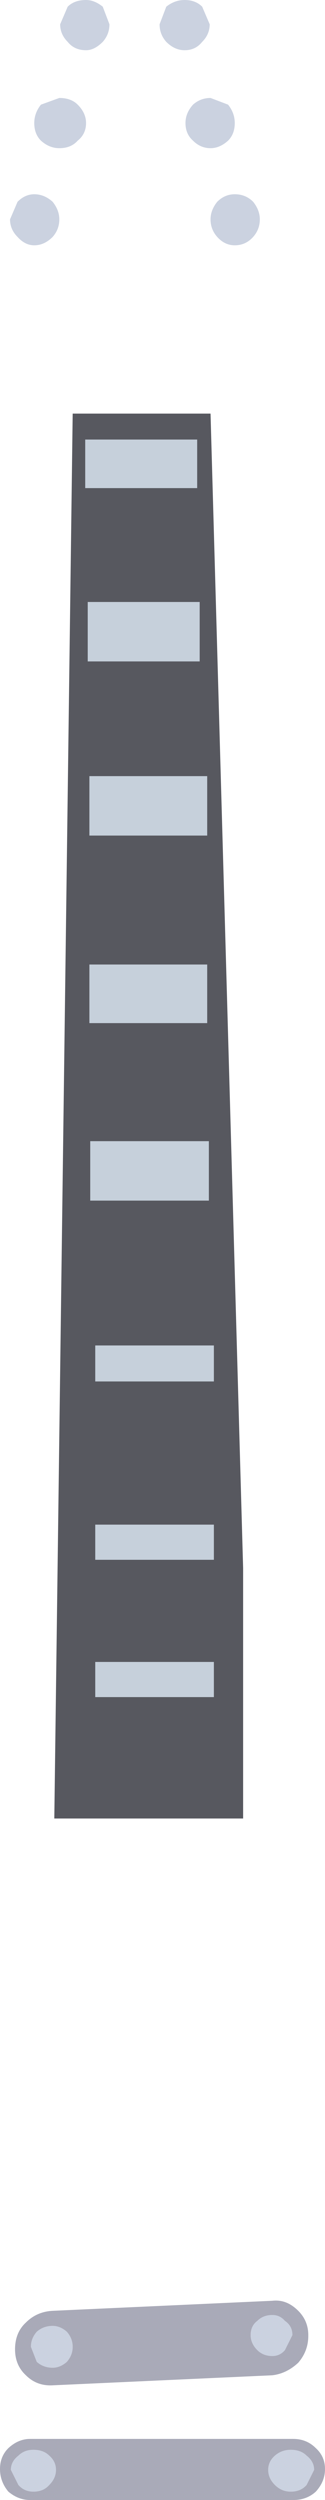 <?xml version="1.0" encoding="UTF-8" standalone="no"?>
<svg xmlns:xlink="http://www.w3.org/1999/xlink" height="149.3px" width="19.45px" xmlns="http://www.w3.org/2000/svg">
  <g transform="matrix(1.0, 0.0, 0.0, 1.0, 11.05, 122.65)">
    <path d="M-7.8 -14.05 L-6.7 -97.95 1.55 -97.95 3.5 -29.0 3.5 -14.05 -7.8 -14.05" fill="#57585f" fill-rule="evenodd" stroke="none"/>
    <path d="M-5.8 -86.7 L0.9 -86.7 0.9 -83.15 -5.8 -83.15 -5.8 -86.7 M-5.7 -76.3 L1.35 -76.3 1.35 -72.75 -5.7 -72.75 -5.7 -76.3 M-5.7 -65.05 L1.35 -65.05 1.35 -61.55 -5.7 -61.55 -5.7 -65.05 M-5.65 -54.5 L1.45 -54.5 1.45 -50.95 -5.65 -50.95 -5.65 -54.5 M-5.95 -96.4 L0.75 -96.4 0.75 -93.5 -5.95 -93.5 -5.95 -96.4 M-5.35 -23.4 L1.75 -23.4 1.75 -21.3 -5.35 -21.3 -5.35 -23.4 M-5.35 -31.6 L1.75 -31.6 1.75 -29.5 -5.35 -29.5 -5.35 -31.6 M-5.35 -42.3 L1.75 -42.3 1.75 -40.15 -5.35 -40.15 -5.35 -42.3" fill="#c6d0db" fill-rule="evenodd" stroke="none"/>
    <path d="M6.45 16.8 L6.0 17.7 Q5.7 18.05 5.25 18.05 4.7 18.05 4.35 17.7 3.95 17.3 3.95 16.8 3.95 16.25 4.35 15.95 4.7 15.6 5.25 15.6 5.7 15.6 6.0 15.95 6.45 16.25 6.45 16.8 M7.75 24.85 L7.3 25.75 Q6.95 26.15 6.35 26.15 5.8 26.15 5.4 25.75 5.0 25.35 5.0 24.85 5.0 24.35 5.4 24.0 5.8 23.65 6.35 23.65 6.95 23.65 7.3 24.0 7.75 24.35 7.75 24.85 M-6.7 17.5 Q-6.7 18.0 -7.05 18.4 -7.45 18.75 -7.9 18.75 -8.45 18.75 -8.85 18.4 L-9.2 17.5 Q-9.2 17.0 -8.85 16.6 -8.45 16.25 -7.9 16.25 -7.45 16.25 -7.05 16.6 -6.7 17.0 -6.7 17.5 M-7.7 24.85 Q-7.7 25.35 -8.1 25.75 -8.45 26.15 -9.05 26.15 -9.6 26.15 -9.95 25.75 L-10.4 24.85 Q-10.4 24.35 -9.95 24.0 -9.6 23.65 -9.05 23.65 -8.45 23.65 -8.1 24.0 -7.7 24.35 -7.7 24.85" fill="#cbd2e0" fill-rule="evenodd" stroke="none"/>
    <path d="M6.45 16.8 Q6.45 16.25 6.0 15.95 5.7 15.6 5.25 15.6 4.7 15.6 4.35 15.95 3.95 16.25 3.95 16.8 3.95 17.3 4.35 17.7 4.7 18.05 5.25 18.05 5.7 18.05 6.0 17.7 L6.45 16.8 M-7.9 15.35 L5.25 14.75 Q6.1 14.65 6.8 15.35 7.4 15.95 7.4 16.8 L7.4 16.85 Q7.4 17.75 6.8 18.45 6.1 19.1 5.25 19.2 L-7.9 19.8 Q-8.85 19.85 -9.5 19.2 -10.15 18.6 -10.15 17.65 -10.15 16.65 -9.5 16.05 -8.85 15.4 -7.9 15.35 M7.75 24.85 Q7.75 24.35 7.3 24.0 6.95 23.65 6.35 23.65 5.8 23.65 5.4 24.0 5.0 24.35 5.0 24.85 5.0 25.35 5.4 25.75 5.8 26.15 6.35 26.15 6.95 26.15 7.3 25.75 L7.75 24.85 M-9.25 23.0 L6.5 23.0 Q7.3 23.0 7.85 23.55 8.4 24.05 8.4 24.8 8.4 25.55 7.85 26.15 7.3 26.65 6.5 26.65 L-9.25 26.65 Q-9.95 26.65 -10.55 26.15 -11.05 25.55 -11.05 24.8 -11.05 24.05 -10.55 23.55 -9.95 23.0 -9.25 23.0 M-7.7 24.85 Q-7.7 24.35 -8.1 24.0 -8.45 23.65 -9.05 23.65 -9.6 23.65 -9.95 24.0 -10.4 24.35 -10.4 24.85 L-9.95 25.75 Q-9.6 26.15 -9.05 26.15 -8.45 26.15 -8.1 25.75 -7.7 25.35 -7.7 24.85 M-6.7 17.5 Q-6.7 17.0 -7.05 16.6 -7.45 16.25 -7.9 16.25 -8.45 16.25 -8.85 16.6 -9.2 17.0 -9.2 17.5 L-8.85 18.4 Q-8.45 18.75 -7.9 18.75 -7.45 18.75 -7.05 18.4 -6.7 18.0 -6.7 17.5" fill="#a9aab8" fill-rule="evenodd" stroke="none"/>
    <path d="M1.55 -109.55 Q1.55 -110.1 1.95 -110.6 2.4 -111.05 3.0 -111.05 3.65 -111.05 4.1 -110.6 4.5 -110.1 4.5 -109.55 4.5 -108.95 4.1 -108.5 3.65 -108.0 3.0 -108.0 2.4 -108.0 1.95 -108.5 1.55 -108.95 1.55 -109.55 M0.05 -115.3 Q0.05 -115.9 0.5 -116.4 0.95 -116.8 1.55 -116.8 L2.6 -116.4 Q3.0 -115.9 3.0 -115.3 3.0 -114.65 2.6 -114.25 2.1 -113.8 1.55 -113.8 0.95 -113.8 0.5 -114.25 0.05 -114.65 0.05 -115.3 M-1.5 -121.2 L-1.1 -122.25 Q-0.6 -122.65 0.0 -122.65 0.65 -122.65 1.05 -122.25 L1.5 -121.2 Q1.5 -120.6 1.05 -120.15 0.65 -119.65 0.0 -119.65 -0.6 -119.65 -1.1 -120.15 -1.5 -120.6 -1.5 -121.2 M-4.5 -121.2 Q-4.5 -120.6 -4.9 -120.15 -5.4 -119.65 -5.9 -119.65 -6.6 -119.65 -7.0 -120.15 -7.45 -120.6 -7.45 -121.2 L-7.0 -122.25 Q-6.6 -122.65 -5.9 -122.65 -5.4 -122.65 -4.9 -122.25 L-4.5 -121.2 M-5.9 -115.3 Q-5.9 -114.65 -6.4 -114.25 -6.8 -113.8 -7.5 -113.8 -8.1 -113.8 -8.6 -114.25 -9.0 -114.65 -9.0 -115.3 -9.0 -115.9 -8.6 -116.4 L-7.5 -116.8 Q-6.8 -116.8 -6.4 -116.4 -5.9 -115.9 -5.9 -115.3 M-7.5 -109.55 Q-7.5 -108.95 -7.9 -108.5 -8.4 -108.0 -9.0 -108.0 -9.55 -108.0 -10.0 -108.5 -10.45 -108.95 -10.45 -109.55 L-10.0 -110.6 Q-9.55 -111.05 -9.0 -111.05 -8.4 -111.05 -7.9 -110.6 -7.5 -110.1 -7.5 -109.55" fill="#cbd2e0" fill-rule="evenodd" stroke="none"/>
  </g>
</svg>
